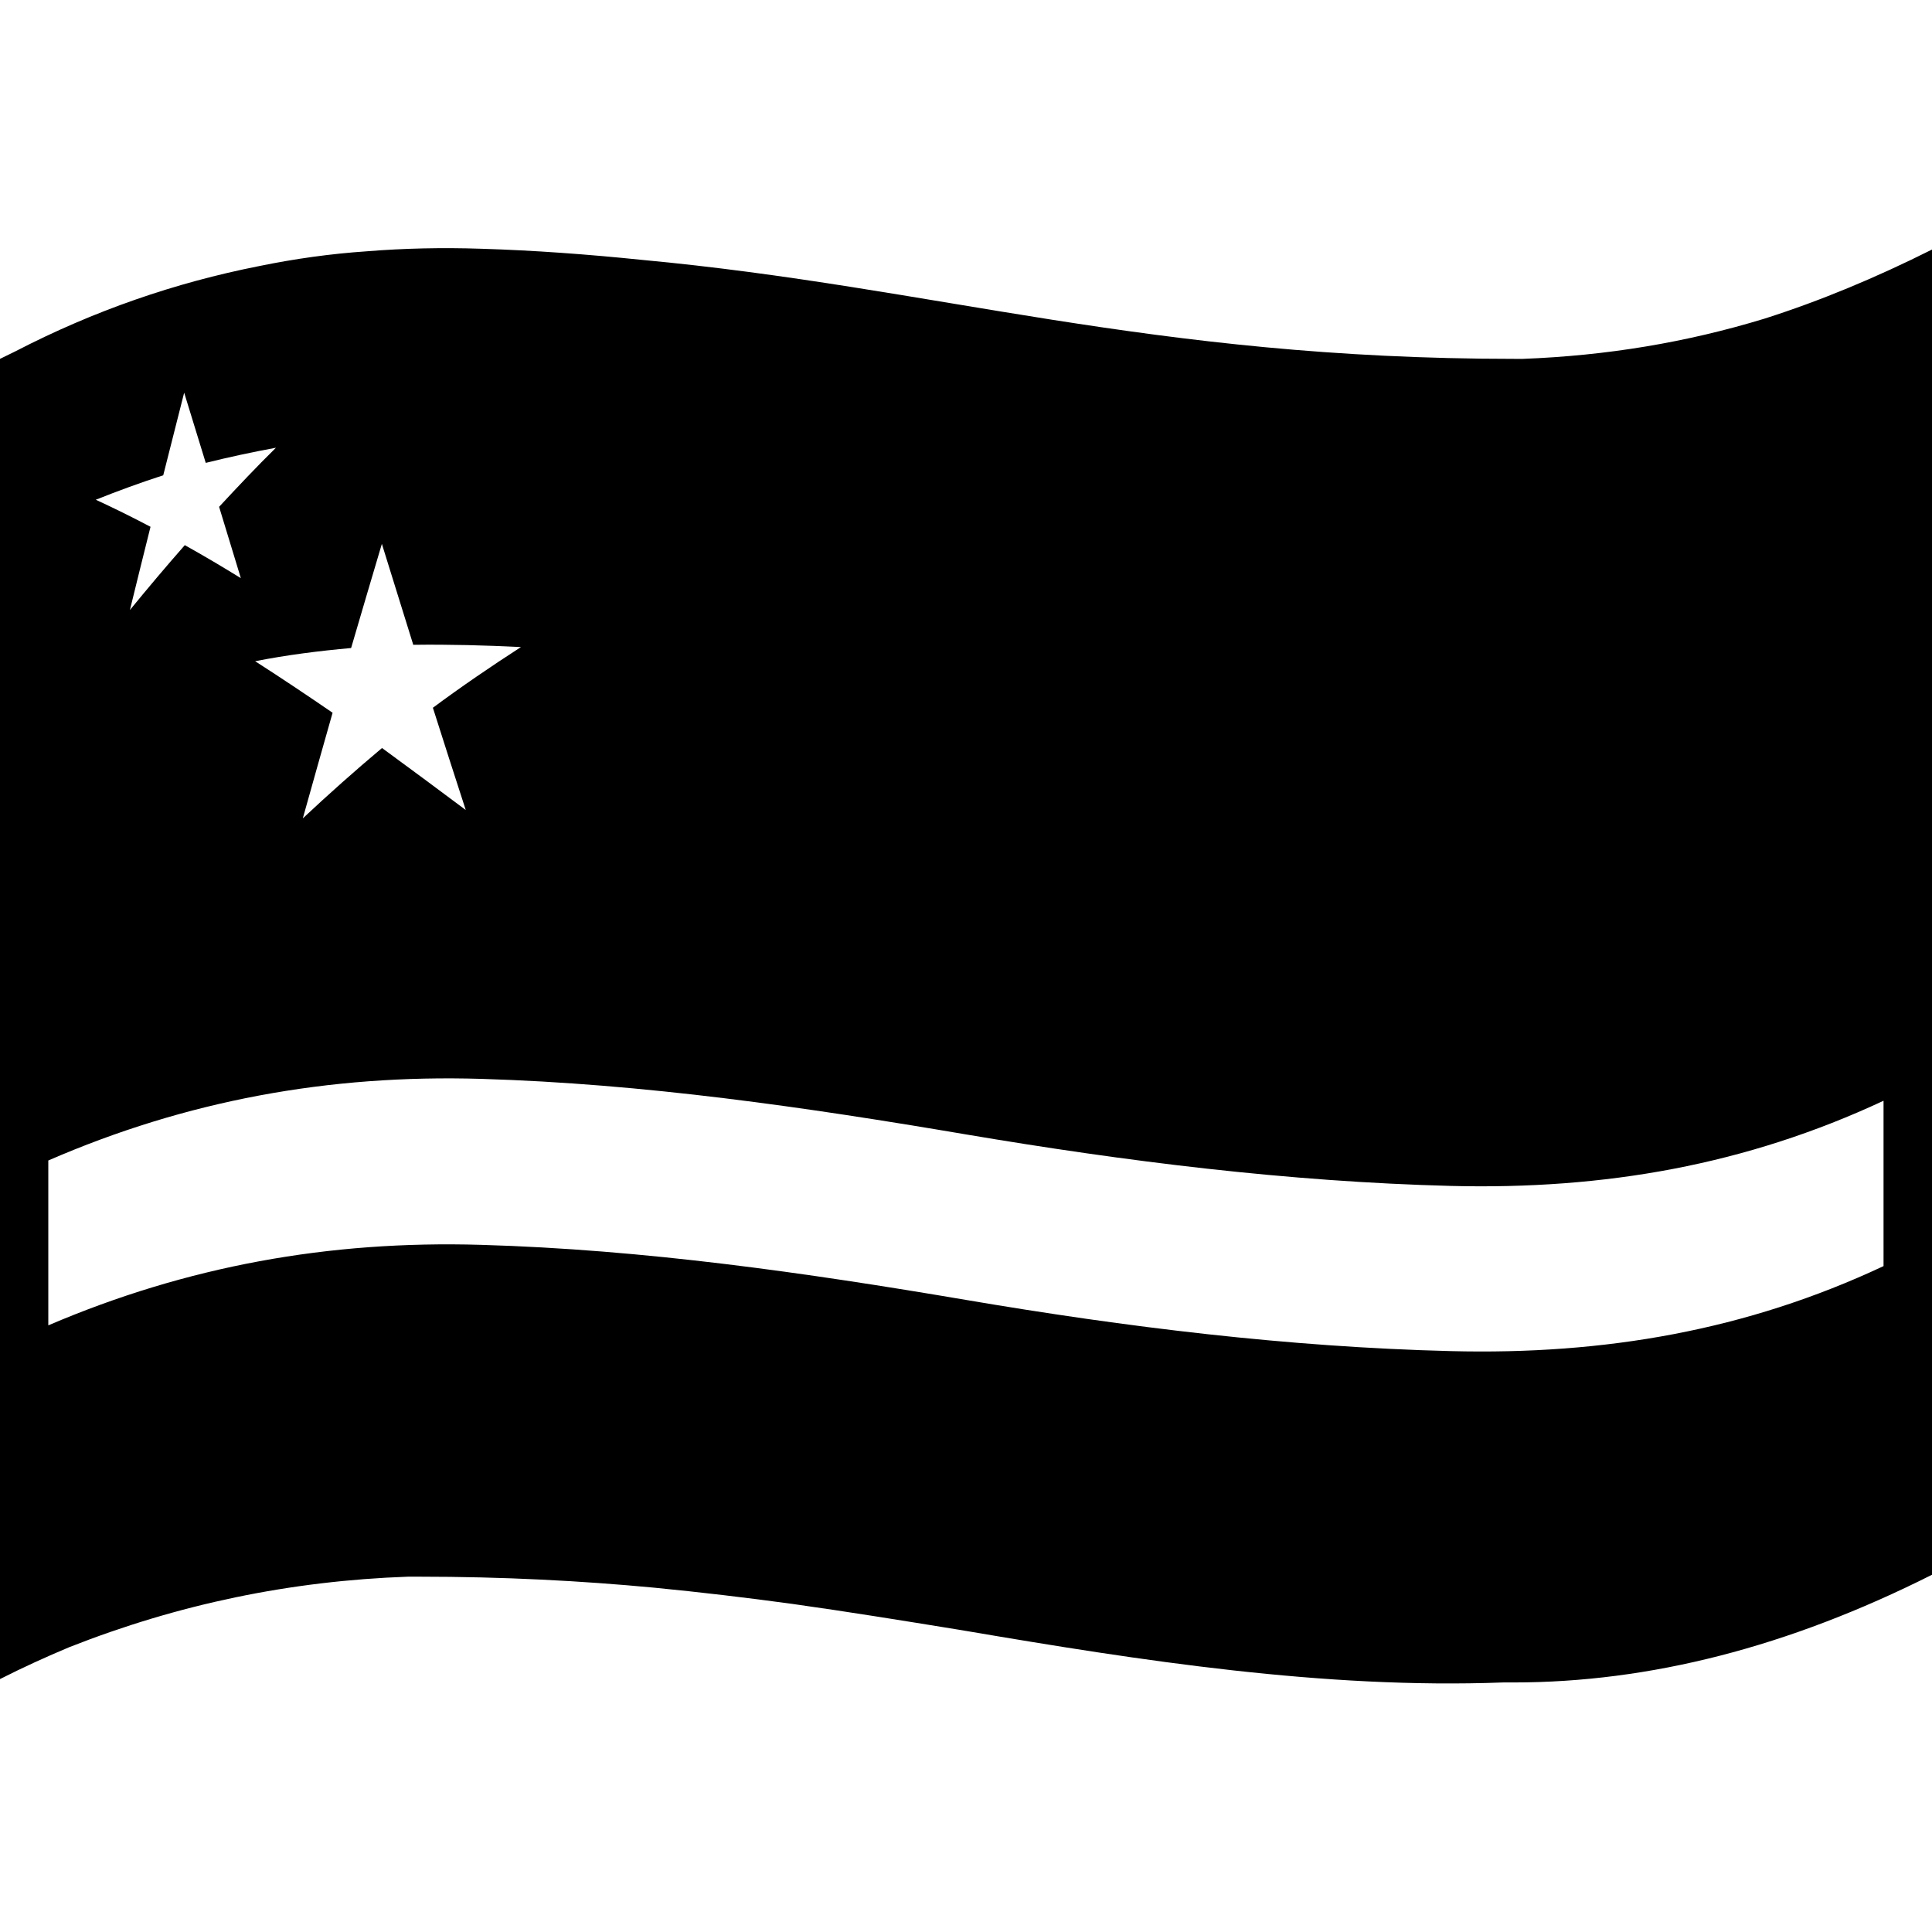 <svg viewBox="0 0 1200 1200" xmlns="http://www.w3.org/2000/svg">
  <path d="M1096.01,197.9c-48.5,14.8-97.99,23-150.09,25c-1.7,0-3.3,0-5,0c-227.28,0-359.67-44.5-542.35-61.5 c-33.2-3.4-66.49-5.9-99.79-6.9c-24-0.8-47.7-0.3-71.09,1.6c-22.2,1.5-44.5,4.6-66.89,9.2C108.69,175.6,58.3,193,9.6,218.2 c-3.2,1.6-6.4,3.1-9.6,4.7v820c14.4-7.3,28.7-13.8,43-19.8c67.99-26.8,137.39-41.2,210.48-43.8c2.1,0,4.2,0,6.3,0 c53.5,0,101.49,2.6,146.19,6.8c28.8,2.8,57.5,6.2,86.09,10.1c34.9,4.9,68.69,10.4,102.59,15.9c1.8,0.3,3.6,0.6,5.4,0.9 c108.19,18.4,222.38,36.2,333.57,32c2.1,0,4.2,0,6.4,0c84.59,0,170.79-22,259.98-66.9V155C1164.7,172.7,1130.21,187,1096.01,197.9z M289.28,503.1c-17.3-12.9-34.6-25.8-52-38.5c-16.8,14.1-33.2,28.7-49.2,43.7c6.1-21.9,12.3-43.7,18.5-65.6 c-15.9-10.9-31.9-21.6-48.1-32c19.7-3.9,39.6-6.4,59.6-8.2c6.3-21.6,12.7-43.1,19.1-64.7c6.5,20.9,13,41.8,19.5,62.7 c22.3-0.3,44.6,0.3,66.89,1.4c-18.6,12-36.9,24.5-54.7,37.7C275.58,460.7,282.38,481.9,289.28,503.1z M149.59,359.1 c-11.5-7.1-23-13.9-34.8-20.5c-11.6,13.2-22.9,26.6-34.1,40.3c4.2-17.2,8.5-34.5,12.8-51.7c-11.2-5.9-22.5-11.5-34-16.8 c13.8-5.5,27.7-10.6,41.9-15.2c4.3-17.1,8.7-34.2,13-51.3c4.5,14.5,8.9,29.1,13.4,43.6c14.5-3.6,28.9-6.7,43.6-9.4 c-12.1,11.9-23.7,24.2-35.3,36.7C140.59,329.6,145.09,344.3,149.59,359.1z M1169.9,786.4c-84.99,39.9-173.19,55.2-268.68,52.8 c-100.99-2.5-201.78-14.9-301.27-31.8s-200.18-31.3-301.17-34.2c-94.69-2.8-182.98,13.3-268.78,50V720.8 c85.59-37.2,174.09-53.5,268.78-50.7c100.99,3,201.68,17.6,301.17,34.5c99.49,16.8,200.28,29.4,301.27,32 c95.59,2.4,183.48-13.1,268.68-52.9L1169.9,786.4L1169.9,786.4z"/>
</svg>